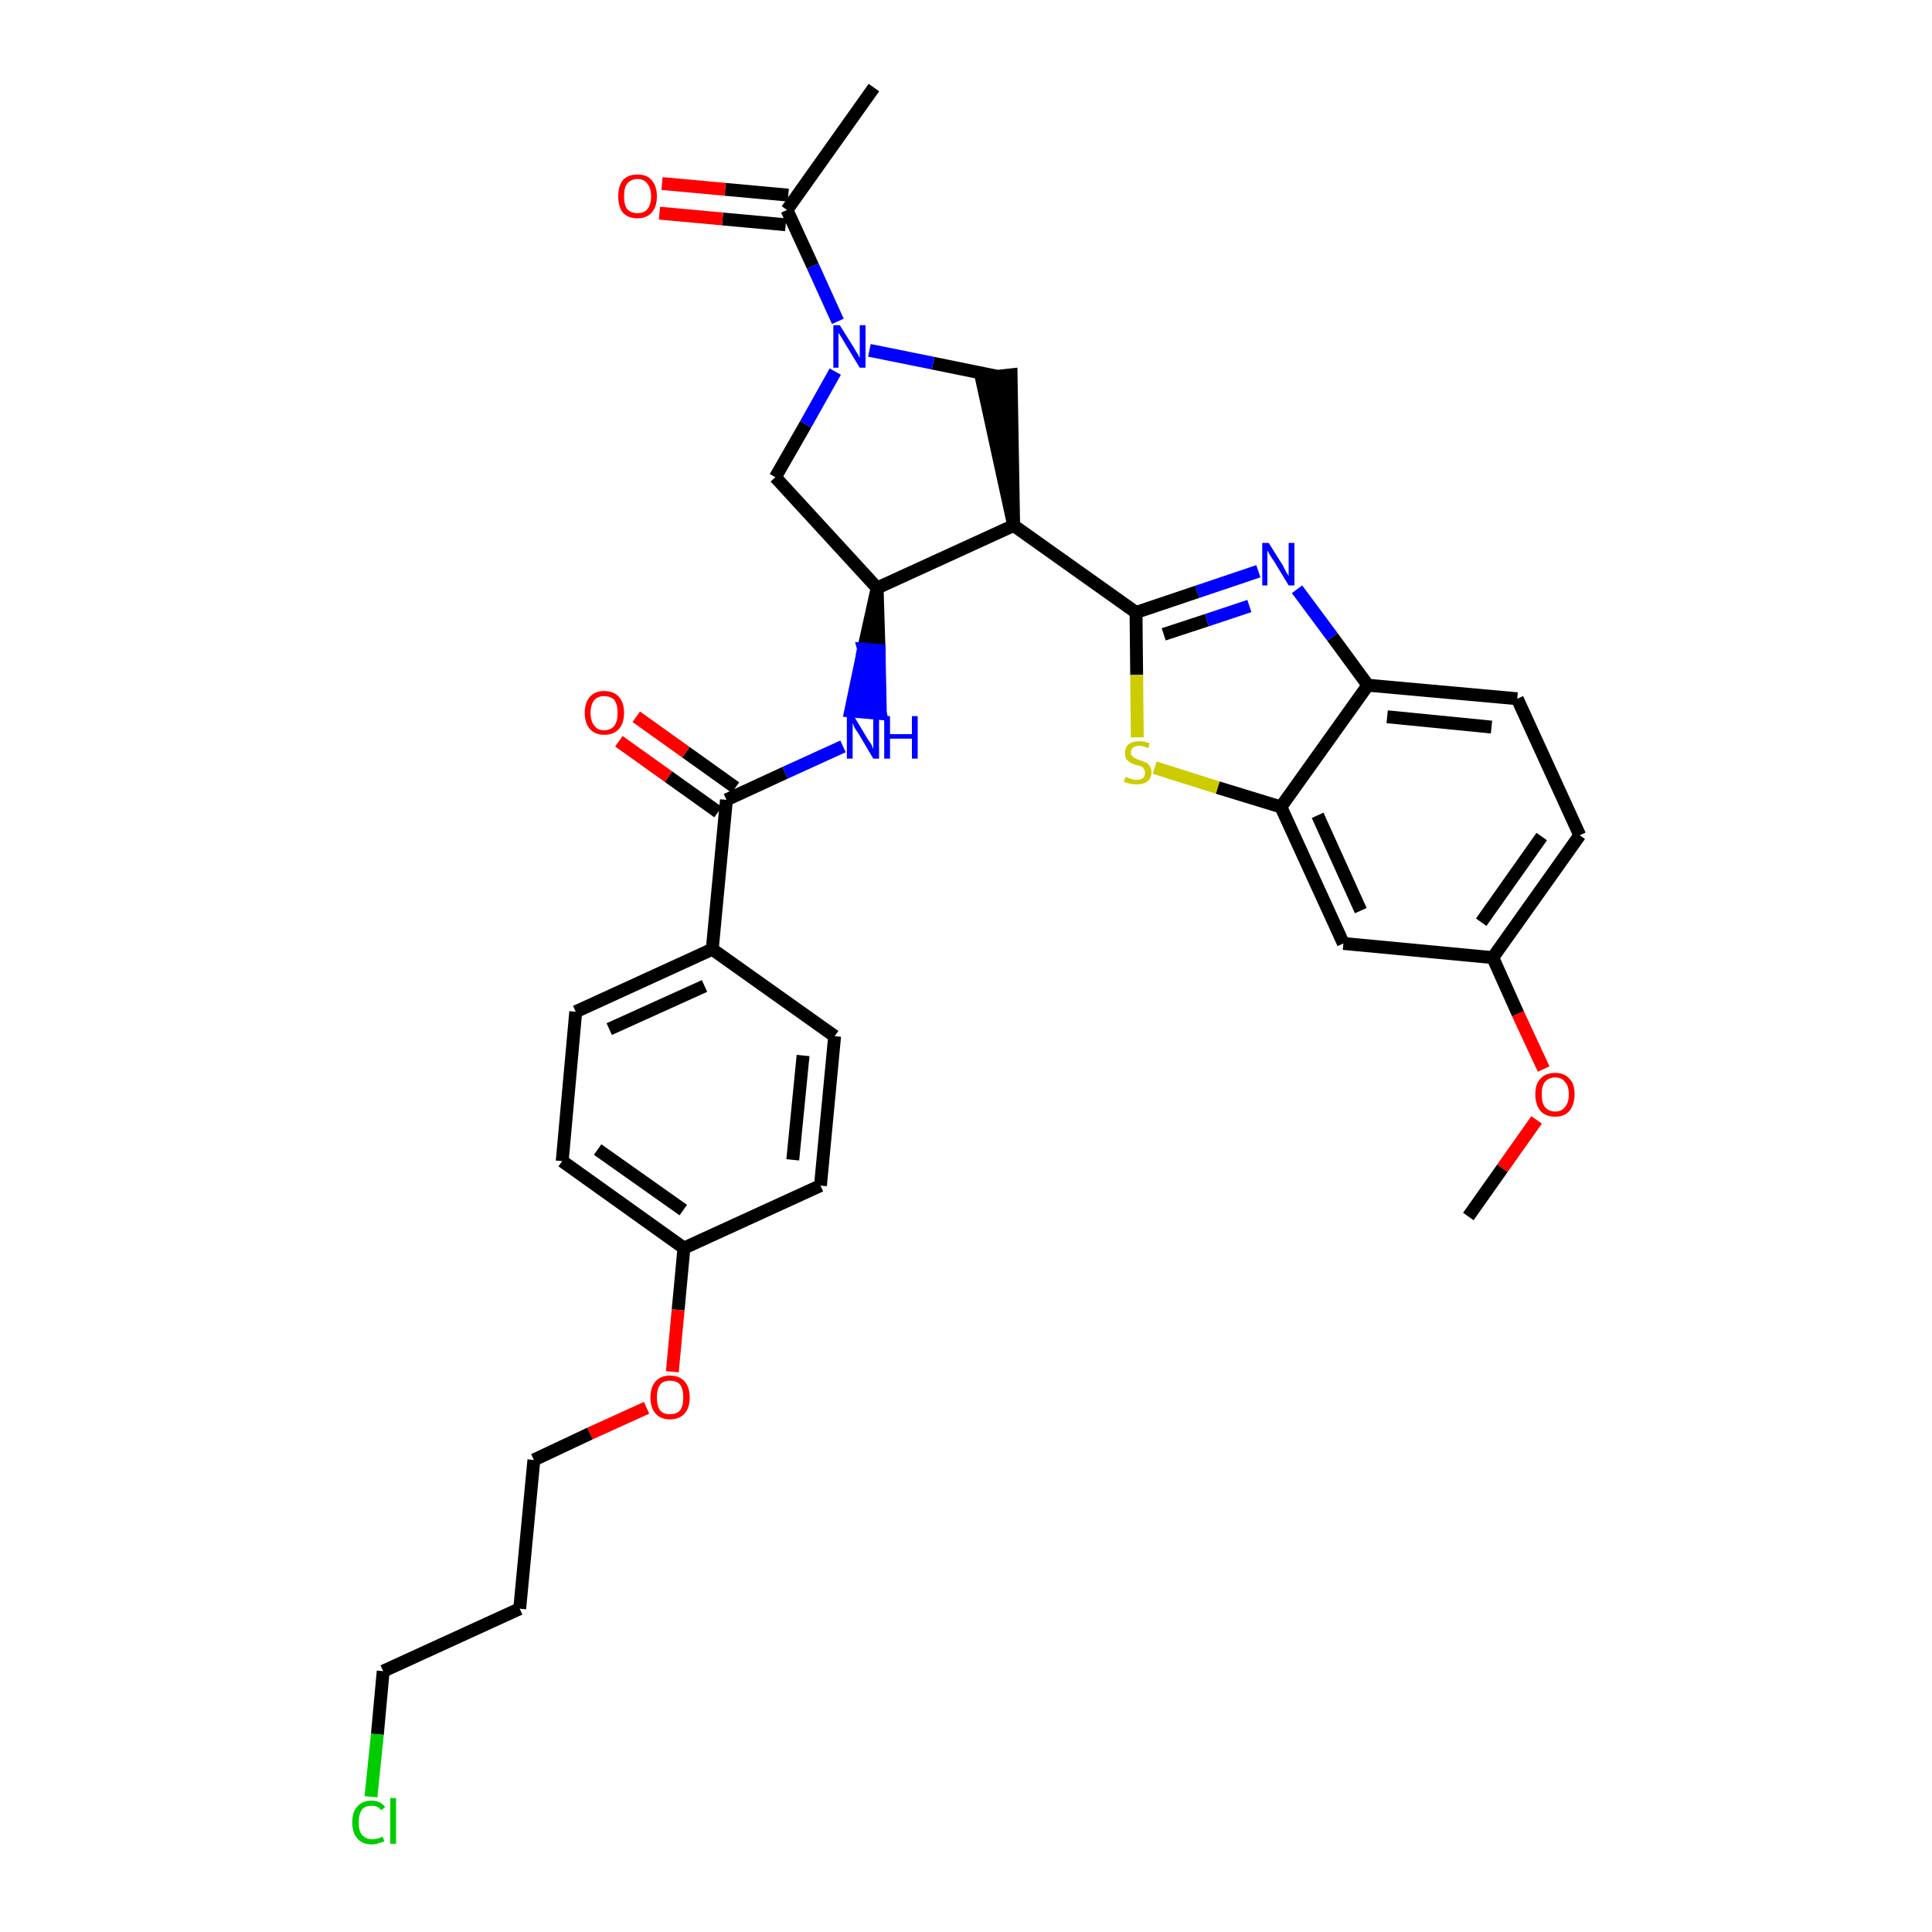 <?xml version='1.0' encoding='iso-8859-1'?>
<svg version='1.1' baseProfile='full'
              xmlns='http://www.w3.org/2000/svg'
                      xmlns:rdkit='http://www.rdkit.org/xml'
                      xmlns:xlink='http://www.w3.org/1999/xlink'
                  xml:space='preserve'
width='300px' height='300px' viewBox='0 0 300 300'>
<!-- END OF HEADER -->
<path class='bond-0 atom-0 atom-1' d='M 228.0,188.9 L 233.3,181.4' style='fill:none;fill-rule:evenodd;stroke:#000000;stroke-width:2.0px;stroke-linecap:butt;stroke-linejoin:miter;stroke-opacity:1' />
<path class='bond-0 atom-0 atom-1' d='M 233.3,181.4 L 238.6,173.9' style='fill:none;fill-rule:evenodd;stroke:#FF0000;stroke-width:2.0px;stroke-linecap:butt;stroke-linejoin:miter;stroke-opacity:1' />
<path class='bond-1 atom-1 atom-2' d='M 239.7,166.0 L 235.7,157.4' style='fill:none;fill-rule:evenodd;stroke:#FF0000;stroke-width:2.0px;stroke-linecap:butt;stroke-linejoin:miter;stroke-opacity:1' />
<path class='bond-1 atom-1 atom-2' d='M 235.7,157.4 L 231.8,148.7' style='fill:none;fill-rule:evenodd;stroke:#000000;stroke-width:2.0px;stroke-linecap:butt;stroke-linejoin:miter;stroke-opacity:1' />
<path class='bond-2 atom-2 atom-3' d='M 231.8,148.7 L 245.3,129.7' style='fill:none;fill-rule:evenodd;stroke:#000000;stroke-width:2.0px;stroke-linecap:butt;stroke-linejoin:miter;stroke-opacity:1' />
<path class='bond-2 atom-2 atom-3' d='M 230.0,143.2 L 239.4,129.9' style='fill:none;fill-rule:evenodd;stroke:#000000;stroke-width:2.0px;stroke-linecap:butt;stroke-linejoin:miter;stroke-opacity:1' />
<path class='bond-32 atom-32 atom-2' d='M 208.6,146.5 L 231.8,148.7' style='fill:none;fill-rule:evenodd;stroke:#000000;stroke-width:2.0px;stroke-linecap:butt;stroke-linejoin:miter;stroke-opacity:1' />
<path class='bond-3 atom-3 atom-4' d='M 245.3,129.7 L 235.6,108.5' style='fill:none;fill-rule:evenodd;stroke:#000000;stroke-width:2.0px;stroke-linecap:butt;stroke-linejoin:miter;stroke-opacity:1' />
<path class='bond-4 atom-4 atom-5' d='M 235.6,108.5 L 212.4,106.4' style='fill:none;fill-rule:evenodd;stroke:#000000;stroke-width:2.0px;stroke-linecap:butt;stroke-linejoin:miter;stroke-opacity:1' />
<path class='bond-4 atom-4 atom-5' d='M 231.6,112.9 L 215.4,111.3' style='fill:none;fill-rule:evenodd;stroke:#000000;stroke-width:2.0px;stroke-linecap:butt;stroke-linejoin:miter;stroke-opacity:1' />
<path class='bond-5 atom-5 atom-6' d='M 212.4,106.4 L 206.9,98.9' style='fill:none;fill-rule:evenodd;stroke:#000000;stroke-width:2.0px;stroke-linecap:butt;stroke-linejoin:miter;stroke-opacity:1' />
<path class='bond-5 atom-5 atom-6' d='M 206.9,98.9 L 201.4,91.5' style='fill:none;fill-rule:evenodd;stroke:#0000FF;stroke-width:2.0px;stroke-linecap:butt;stroke-linejoin:miter;stroke-opacity:1' />
<path class='bond-33 atom-31 atom-5' d='M 198.9,125.3 L 212.4,106.4' style='fill:none;fill-rule:evenodd;stroke:#000000;stroke-width:2.0px;stroke-linecap:butt;stroke-linejoin:miter;stroke-opacity:1' />
<path class='bond-6 atom-6 atom-7' d='M 195.4,88.7 L 185.9,91.9' style='fill:none;fill-rule:evenodd;stroke:#0000FF;stroke-width:2.0px;stroke-linecap:butt;stroke-linejoin:miter;stroke-opacity:1' />
<path class='bond-6 atom-6 atom-7' d='M 185.9,91.9 L 176.4,95.1' style='fill:none;fill-rule:evenodd;stroke:#000000;stroke-width:2.0px;stroke-linecap:butt;stroke-linejoin:miter;stroke-opacity:1' />
<path class='bond-6 atom-6 atom-7' d='M 194.0,94.1 L 187.4,96.3' style='fill:none;fill-rule:evenodd;stroke:#0000FF;stroke-width:2.0px;stroke-linecap:butt;stroke-linejoin:miter;stroke-opacity:1' />
<path class='bond-6 atom-6 atom-7' d='M 187.4,96.3 L 180.7,98.5' style='fill:none;fill-rule:evenodd;stroke:#000000;stroke-width:2.0px;stroke-linecap:butt;stroke-linejoin:miter;stroke-opacity:1' />
<path class='bond-7 atom-7 atom-8' d='M 176.4,95.1 L 157.4,81.6' style='fill:none;fill-rule:evenodd;stroke:#000000;stroke-width:2.0px;stroke-linecap:butt;stroke-linejoin:miter;stroke-opacity:1' />
<path class='bond-29 atom-7 atom-30' d='M 176.4,95.1 L 176.5,104.8' style='fill:none;fill-rule:evenodd;stroke:#000000;stroke-width:2.0px;stroke-linecap:butt;stroke-linejoin:miter;stroke-opacity:1' />
<path class='bond-29 atom-7 atom-30' d='M 176.5,104.8 L 176.6,114.5' style='fill:none;fill-rule:evenodd;stroke:#CCCC00;stroke-width:2.0px;stroke-linecap:butt;stroke-linejoin:miter;stroke-opacity:1' />
<path class='bond-8 atom-8 atom-9' d='M 157.4,81.6 L 157.0,58.2 L 152.4,58.7 Z' style='fill:#000000;fill-rule:evenodd;fill-opacity:1;stroke:#000000;stroke-width:2.0px;stroke-linecap:butt;stroke-linejoin:miter;stroke-opacity:1;' />
<path class='bond-34 atom-15 atom-8' d='M 136.2,91.3 L 157.4,81.6' style='fill:none;fill-rule:evenodd;stroke:#000000;stroke-width:2.0px;stroke-linecap:butt;stroke-linejoin:miter;stroke-opacity:1' />
<path class='bond-9 atom-9 atom-10' d='M 154.7,58.4 L 144.9,56.4' style='fill:none;fill-rule:evenodd;stroke:#000000;stroke-width:2.0px;stroke-linecap:butt;stroke-linejoin:miter;stroke-opacity:1' />
<path class='bond-9 atom-9 atom-10' d='M 144.9,56.4 L 135.0,54.4' style='fill:none;fill-rule:evenodd;stroke:#0000FF;stroke-width:2.0px;stroke-linecap:butt;stroke-linejoin:miter;stroke-opacity:1' />
<path class='bond-10 atom-10 atom-11' d='M 130.1,49.9 L 126.2,41.3' style='fill:none;fill-rule:evenodd;stroke:#0000FF;stroke-width:2.0px;stroke-linecap:butt;stroke-linejoin:miter;stroke-opacity:1' />
<path class='bond-10 atom-10 atom-11' d='M 126.2,41.3 L 122.2,32.6' style='fill:none;fill-rule:evenodd;stroke:#000000;stroke-width:2.0px;stroke-linecap:butt;stroke-linejoin:miter;stroke-opacity:1' />
<path class='bond-13 atom-10 atom-14' d='M 129.7,57.7 L 125.1,65.9' style='fill:none;fill-rule:evenodd;stroke:#0000FF;stroke-width:2.0px;stroke-linecap:butt;stroke-linejoin:miter;stroke-opacity:1' />
<path class='bond-13 atom-10 atom-14' d='M 125.1,65.9 L 120.4,74.1' style='fill:none;fill-rule:evenodd;stroke:#000000;stroke-width:2.0px;stroke-linecap:butt;stroke-linejoin:miter;stroke-opacity:1' />
<path class='bond-11 atom-11 atom-12' d='M 122.2,32.6 L 135.7,13.6' style='fill:none;fill-rule:evenodd;stroke:#000000;stroke-width:2.0px;stroke-linecap:butt;stroke-linejoin:miter;stroke-opacity:1' />
<path class='bond-12 atom-11 atom-13' d='M 122.4,30.3 L 112.6,29.4' style='fill:none;fill-rule:evenodd;stroke:#000000;stroke-width:2.0px;stroke-linecap:butt;stroke-linejoin:miter;stroke-opacity:1' />
<path class='bond-12 atom-11 atom-13' d='M 112.6,29.4 L 102.8,28.5' style='fill:none;fill-rule:evenodd;stroke:#FF0000;stroke-width:2.0px;stroke-linecap:butt;stroke-linejoin:miter;stroke-opacity:1' />
<path class='bond-12 atom-11 atom-13' d='M 122.0,34.9 L 112.2,34.0' style='fill:none;fill-rule:evenodd;stroke:#000000;stroke-width:2.0px;stroke-linecap:butt;stroke-linejoin:miter;stroke-opacity:1' />
<path class='bond-12 atom-11 atom-13' d='M 112.2,34.0 L 102.4,33.1' style='fill:none;fill-rule:evenodd;stroke:#FF0000;stroke-width:2.0px;stroke-linecap:butt;stroke-linejoin:miter;stroke-opacity:1' />
<path class='bond-14 atom-14 atom-15' d='M 120.4,74.1 L 136.2,91.3' style='fill:none;fill-rule:evenodd;stroke:#000000;stroke-width:2.0px;stroke-linecap:butt;stroke-linejoin:miter;stroke-opacity:1' />
<path class='bond-15 atom-15 atom-16' d='M 136.2,91.3 L 134.1,100.8 L 136.5,101.0 Z' style='fill:#000000;fill-rule:evenodd;fill-opacity:1;stroke:#000000;stroke-width:2.0px;stroke-linecap:butt;stroke-linejoin:miter;stroke-opacity:1;' />
<path class='bond-15 atom-15 atom-16' d='M 134.1,100.8 L 136.7,110.8 L 132.1,110.4 Z' style='fill:#0000FF;fill-rule:evenodd;fill-opacity:1;stroke:#0000FF;stroke-width:2.0px;stroke-linecap:butt;stroke-linejoin:miter;stroke-opacity:1;' />
<path class='bond-15 atom-15 atom-16' d='M 134.1,100.8 L 136.5,101.0 L 136.7,110.8 Z' style='fill:#0000FF;fill-rule:evenodd;fill-opacity:1;stroke:#0000FF;stroke-width:2.0px;stroke-linecap:butt;stroke-linejoin:miter;stroke-opacity:1;' />
<path class='bond-16 atom-16 atom-17' d='M 130.9,115.9 L 121.9,120.0' style='fill:none;fill-rule:evenodd;stroke:#0000FF;stroke-width:2.0px;stroke-linecap:butt;stroke-linejoin:miter;stroke-opacity:1' />
<path class='bond-16 atom-16 atom-17' d='M 121.9,120.0 L 112.8,124.2' style='fill:none;fill-rule:evenodd;stroke:#000000;stroke-width:2.0px;stroke-linecap:butt;stroke-linejoin:miter;stroke-opacity:1' />
<path class='bond-17 atom-17 atom-18' d='M 114.2,122.3 L 106.5,116.8' style='fill:none;fill-rule:evenodd;stroke:#000000;stroke-width:2.0px;stroke-linecap:butt;stroke-linejoin:miter;stroke-opacity:1' />
<path class='bond-17 atom-17 atom-18' d='M 106.5,116.8 L 98.8,111.3' style='fill:none;fill-rule:evenodd;stroke:#FF0000;stroke-width:2.0px;stroke-linecap:butt;stroke-linejoin:miter;stroke-opacity:1' />
<path class='bond-17 atom-17 atom-18' d='M 111.5,126.1 L 103.8,120.6' style='fill:none;fill-rule:evenodd;stroke:#000000;stroke-width:2.0px;stroke-linecap:butt;stroke-linejoin:miter;stroke-opacity:1' />
<path class='bond-17 atom-17 atom-18' d='M 103.8,120.6 L 96.1,115.1' style='fill:none;fill-rule:evenodd;stroke:#FF0000;stroke-width:2.0px;stroke-linecap:butt;stroke-linejoin:miter;stroke-opacity:1' />
<path class='bond-18 atom-17 atom-19' d='M 112.8,124.2 L 110.6,147.4' style='fill:none;fill-rule:evenodd;stroke:#000000;stroke-width:2.0px;stroke-linecap:butt;stroke-linejoin:miter;stroke-opacity:1' />
<path class='bond-19 atom-19 atom-20' d='M 110.6,147.4 L 89.4,157.1' style='fill:none;fill-rule:evenodd;stroke:#000000;stroke-width:2.0px;stroke-linecap:butt;stroke-linejoin:miter;stroke-opacity:1' />
<path class='bond-19 atom-19 atom-20' d='M 109.4,153.1 L 94.6,159.8' style='fill:none;fill-rule:evenodd;stroke:#000000;stroke-width:2.0px;stroke-linecap:butt;stroke-linejoin:miter;stroke-opacity:1' />
<path class='bond-35 atom-29 atom-19' d='M 129.6,160.9 L 110.6,147.4' style='fill:none;fill-rule:evenodd;stroke:#000000;stroke-width:2.0px;stroke-linecap:butt;stroke-linejoin:miter;stroke-opacity:1' />
<path class='bond-20 atom-20 atom-21' d='M 89.4,157.1 L 87.3,180.3' style='fill:none;fill-rule:evenodd;stroke:#000000;stroke-width:2.0px;stroke-linecap:butt;stroke-linejoin:miter;stroke-opacity:1' />
<path class='bond-21 atom-21 atom-22' d='M 87.3,180.3 L 106.2,193.8' style='fill:none;fill-rule:evenodd;stroke:#000000;stroke-width:2.0px;stroke-linecap:butt;stroke-linejoin:miter;stroke-opacity:1' />
<path class='bond-21 atom-21 atom-22' d='M 92.8,178.5 L 106.1,187.9' style='fill:none;fill-rule:evenodd;stroke:#000000;stroke-width:2.0px;stroke-linecap:butt;stroke-linejoin:miter;stroke-opacity:1' />
<path class='bond-22 atom-22 atom-23' d='M 106.2,193.8 L 105.3,203.4' style='fill:none;fill-rule:evenodd;stroke:#000000;stroke-width:2.0px;stroke-linecap:butt;stroke-linejoin:miter;stroke-opacity:1' />
<path class='bond-22 atom-22 atom-23' d='M 105.3,203.4 L 104.4,213.0' style='fill:none;fill-rule:evenodd;stroke:#FF0000;stroke-width:2.0px;stroke-linecap:butt;stroke-linejoin:miter;stroke-opacity:1' />
<path class='bond-27 atom-22 atom-28' d='M 106.2,193.8 L 127.4,184.1' style='fill:none;fill-rule:evenodd;stroke:#000000;stroke-width:2.0px;stroke-linecap:butt;stroke-linejoin:miter;stroke-opacity:1' />
<path class='bond-23 atom-23 atom-24' d='M 100.4,218.6 L 91.6,222.6' style='fill:none;fill-rule:evenodd;stroke:#FF0000;stroke-width:2.0px;stroke-linecap:butt;stroke-linejoin:miter;stroke-opacity:1' />
<path class='bond-23 atom-23 atom-24' d='M 91.6,222.6 L 82.9,226.7' style='fill:none;fill-rule:evenodd;stroke:#000000;stroke-width:2.0px;stroke-linecap:butt;stroke-linejoin:miter;stroke-opacity:1' />
<path class='bond-24 atom-24 atom-25' d='M 82.9,226.7 L 80.7,249.8' style='fill:none;fill-rule:evenodd;stroke:#000000;stroke-width:2.0px;stroke-linecap:butt;stroke-linejoin:miter;stroke-opacity:1' />
<path class='bond-25 atom-25 atom-26' d='M 80.7,249.8 L 59.5,259.5' style='fill:none;fill-rule:evenodd;stroke:#000000;stroke-width:2.0px;stroke-linecap:butt;stroke-linejoin:miter;stroke-opacity:1' />
<path class='bond-26 atom-26 atom-27' d='M 59.5,259.5 L 58.6,269.3' style='fill:none;fill-rule:evenodd;stroke:#000000;stroke-width:2.0px;stroke-linecap:butt;stroke-linejoin:miter;stroke-opacity:1' />
<path class='bond-26 atom-26 atom-27' d='M 58.6,269.3 L 57.6,279.0' style='fill:none;fill-rule:evenodd;stroke:#00CC00;stroke-width:2.0px;stroke-linecap:butt;stroke-linejoin:miter;stroke-opacity:1' />
<path class='bond-28 atom-28 atom-29' d='M 127.4,184.1 L 129.6,160.9' style='fill:none;fill-rule:evenodd;stroke:#000000;stroke-width:2.0px;stroke-linecap:butt;stroke-linejoin:miter;stroke-opacity:1' />
<path class='bond-28 atom-28 atom-29' d='M 123.1,180.1 L 124.7,163.9' style='fill:none;fill-rule:evenodd;stroke:#000000;stroke-width:2.0px;stroke-linecap:butt;stroke-linejoin:miter;stroke-opacity:1' />
<path class='bond-30 atom-30 atom-31' d='M 179.3,119.2 L 189.1,122.3' style='fill:none;fill-rule:evenodd;stroke:#CCCC00;stroke-width:2.0px;stroke-linecap:butt;stroke-linejoin:miter;stroke-opacity:1' />
<path class='bond-30 atom-30 atom-31' d='M 189.1,122.3 L 198.9,125.3' style='fill:none;fill-rule:evenodd;stroke:#000000;stroke-width:2.0px;stroke-linecap:butt;stroke-linejoin:miter;stroke-opacity:1' />
<path class='bond-31 atom-31 atom-32' d='M 198.9,125.3 L 208.6,146.5' style='fill:none;fill-rule:evenodd;stroke:#000000;stroke-width:2.0px;stroke-linecap:butt;stroke-linejoin:miter;stroke-opacity:1' />
<path class='bond-31 atom-31 atom-32' d='M 204.6,126.6 L 211.3,141.4' style='fill:none;fill-rule:evenodd;stroke:#000000;stroke-width:2.0px;stroke-linecap:butt;stroke-linejoin:miter;stroke-opacity:1' />
<path  class='atom-1' d='M 238.4 169.9
Q 238.4 168.3, 239.2 167.5
Q 240.0 166.6, 241.5 166.6
Q 242.9 166.6, 243.7 167.5
Q 244.5 168.3, 244.5 169.9
Q 244.5 171.5, 243.7 172.5
Q 242.9 173.4, 241.5 173.4
Q 240.0 173.4, 239.2 172.5
Q 238.4 171.5, 238.4 169.9
M 241.5 172.6
Q 242.5 172.6, 243.0 171.9
Q 243.6 171.3, 243.6 169.9
Q 243.6 168.6, 243.0 168.0
Q 242.5 167.3, 241.5 167.3
Q 240.5 167.3, 239.9 168.0
Q 239.4 168.6, 239.4 169.9
Q 239.4 171.3, 239.9 171.9
Q 240.5 172.6, 241.5 172.6
' fill='#FF0000'/>
<path  class='atom-6' d='M 197.0 84.3
L 199.2 87.8
Q 199.4 88.2, 199.7 88.8
Q 200.1 89.4, 200.1 89.5
L 200.1 84.3
L 201.0 84.3
L 201.0 90.9
L 200.1 90.9
L 197.8 87.1
Q 197.5 86.7, 197.2 86.2
Q 196.9 85.6, 196.8 85.5
L 196.8 90.9
L 196.0 90.9
L 196.0 84.3
L 197.0 84.3
' fill='#0000FF'/>
<path  class='atom-10' d='M 130.4 50.5
L 132.6 54.0
Q 132.8 54.4, 133.2 55.0
Q 133.5 55.6, 133.5 55.6
L 133.5 50.5
L 134.4 50.5
L 134.4 57.1
L 133.5 57.1
L 131.2 53.3
Q 130.9 52.8, 130.6 52.3
Q 130.3 51.8, 130.2 51.7
L 130.2 57.1
L 129.4 57.1
L 129.4 50.5
L 130.4 50.5
' fill='#0000FF'/>
<path  class='atom-13' d='M 96.0 30.5
Q 96.0 28.9, 96.7 28.0
Q 97.5 27.1, 99.0 27.1
Q 100.5 27.1, 101.2 28.0
Q 102.0 28.9, 102.0 30.5
Q 102.0 32.1, 101.2 33.0
Q 100.4 33.9, 99.0 33.9
Q 97.5 33.9, 96.7 33.0
Q 96.0 32.1, 96.0 30.5
M 99.0 33.1
Q 100.0 33.1, 100.5 32.5
Q 101.1 31.8, 101.1 30.5
Q 101.1 29.2, 100.5 28.5
Q 100.0 27.8, 99.0 27.8
Q 98.0 27.8, 97.4 28.5
Q 96.9 29.1, 96.9 30.5
Q 96.9 31.8, 97.4 32.5
Q 98.0 33.1, 99.0 33.1
' fill='#FF0000'/>
<path  class='atom-16' d='M 132.6 111.2
L 134.7 114.7
Q 134.9 115.0, 135.3 115.6
Q 135.6 116.3, 135.6 116.3
L 135.6 111.2
L 136.5 111.2
L 136.5 117.8
L 135.6 117.8
L 133.3 113.9
Q 133.0 113.5, 132.7 113.0
Q 132.5 112.5, 132.4 112.3
L 132.4 117.8
L 131.5 117.8
L 131.5 111.2
L 132.6 111.2
' fill='#0000FF'/>
<path  class='atom-16' d='M 137.3 111.2
L 138.2 111.2
L 138.2 114.0
L 141.6 114.0
L 141.6 111.2
L 142.5 111.2
L 142.5 117.8
L 141.6 117.8
L 141.6 114.7
L 138.2 114.7
L 138.2 117.8
L 137.3 117.8
L 137.3 111.2
' fill='#0000FF'/>
<path  class='atom-18' d='M 90.8 110.7
Q 90.8 109.1, 91.6 108.2
Q 92.4 107.3, 93.8 107.3
Q 95.3 107.3, 96.1 108.2
Q 96.9 109.1, 96.9 110.7
Q 96.9 112.3, 96.1 113.2
Q 95.3 114.1, 93.8 114.1
Q 92.4 114.1, 91.6 113.2
Q 90.8 112.3, 90.8 110.7
M 93.8 113.4
Q 94.8 113.4, 95.4 112.7
Q 95.9 112.0, 95.9 110.7
Q 95.9 109.4, 95.4 108.7
Q 94.8 108.1, 93.8 108.1
Q 92.8 108.1, 92.3 108.7
Q 91.7 109.4, 91.7 110.7
Q 91.7 112.0, 92.3 112.7
Q 92.8 113.4, 93.8 113.4
' fill='#FF0000'/>
<path  class='atom-23' d='M 101.0 217.0
Q 101.0 215.4, 101.8 214.5
Q 102.6 213.6, 104.0 213.6
Q 105.5 213.6, 106.3 214.5
Q 107.1 215.4, 107.1 217.0
Q 107.1 218.6, 106.3 219.5
Q 105.5 220.4, 104.0 220.4
Q 102.6 220.4, 101.8 219.5
Q 101.0 218.6, 101.0 217.0
M 104.0 219.6
Q 105.1 219.6, 105.6 219.0
Q 106.1 218.3, 106.1 217.0
Q 106.1 215.7, 105.6 215.0
Q 105.1 214.4, 104.0 214.4
Q 103.0 214.4, 102.5 215.0
Q 102.0 215.7, 102.0 217.0
Q 102.0 218.3, 102.5 219.0
Q 103.0 219.6, 104.0 219.6
' fill='#FF0000'/>
<path  class='atom-27' d='M 54.7 283.0
Q 54.7 281.3, 55.5 280.5
Q 56.3 279.6, 57.7 279.6
Q 59.1 279.6, 59.8 280.6
L 59.2 281.1
Q 58.7 280.4, 57.7 280.4
Q 56.7 280.4, 56.2 281.0
Q 55.7 281.7, 55.7 283.0
Q 55.7 284.3, 56.2 284.9
Q 56.8 285.6, 57.8 285.6
Q 58.6 285.6, 59.4 285.2
L 59.7 285.9
Q 59.3 286.1, 58.8 286.2
Q 58.3 286.4, 57.7 286.4
Q 56.3 286.4, 55.5 285.5
Q 54.7 284.6, 54.7 283.0
' fill='#00CC00'/>
<path  class='atom-27' d='M 60.6 279.2
L 61.5 279.2
L 61.5 286.3
L 60.6 286.3
L 60.6 279.2
' fill='#00CC00'/>
<path  class='atom-30' d='M 174.8 120.6
Q 174.8 120.7, 175.2 120.8
Q 175.5 120.9, 175.8 121.0
Q 176.1 121.1, 176.5 121.1
Q 177.1 121.1, 177.5 120.8
Q 177.8 120.5, 177.8 119.9
Q 177.8 119.6, 177.6 119.4
Q 177.5 119.1, 177.2 119.0
Q 176.9 118.9, 176.4 118.8
Q 175.9 118.6, 175.5 118.4
Q 175.2 118.2, 174.9 117.9
Q 174.7 117.5, 174.7 116.9
Q 174.7 116.1, 175.2 115.6
Q 175.8 115.1, 176.9 115.1
Q 177.7 115.1, 178.5 115.4
L 178.3 116.2
Q 177.5 115.8, 176.9 115.8
Q 176.3 115.8, 175.9 116.1
Q 175.6 116.4, 175.6 116.8
Q 175.6 117.2, 175.8 117.4
Q 176.0 117.6, 176.2 117.7
Q 176.5 117.9, 176.9 118.0
Q 177.5 118.2, 177.9 118.4
Q 178.2 118.5, 178.5 118.9
Q 178.8 119.3, 178.8 119.9
Q 178.8 120.9, 178.1 121.4
Q 177.5 121.8, 176.5 121.8
Q 175.9 121.8, 175.5 121.7
Q 175.0 121.6, 174.5 121.4
L 174.8 120.6
' fill='#CCCC00'/>
</svg>
